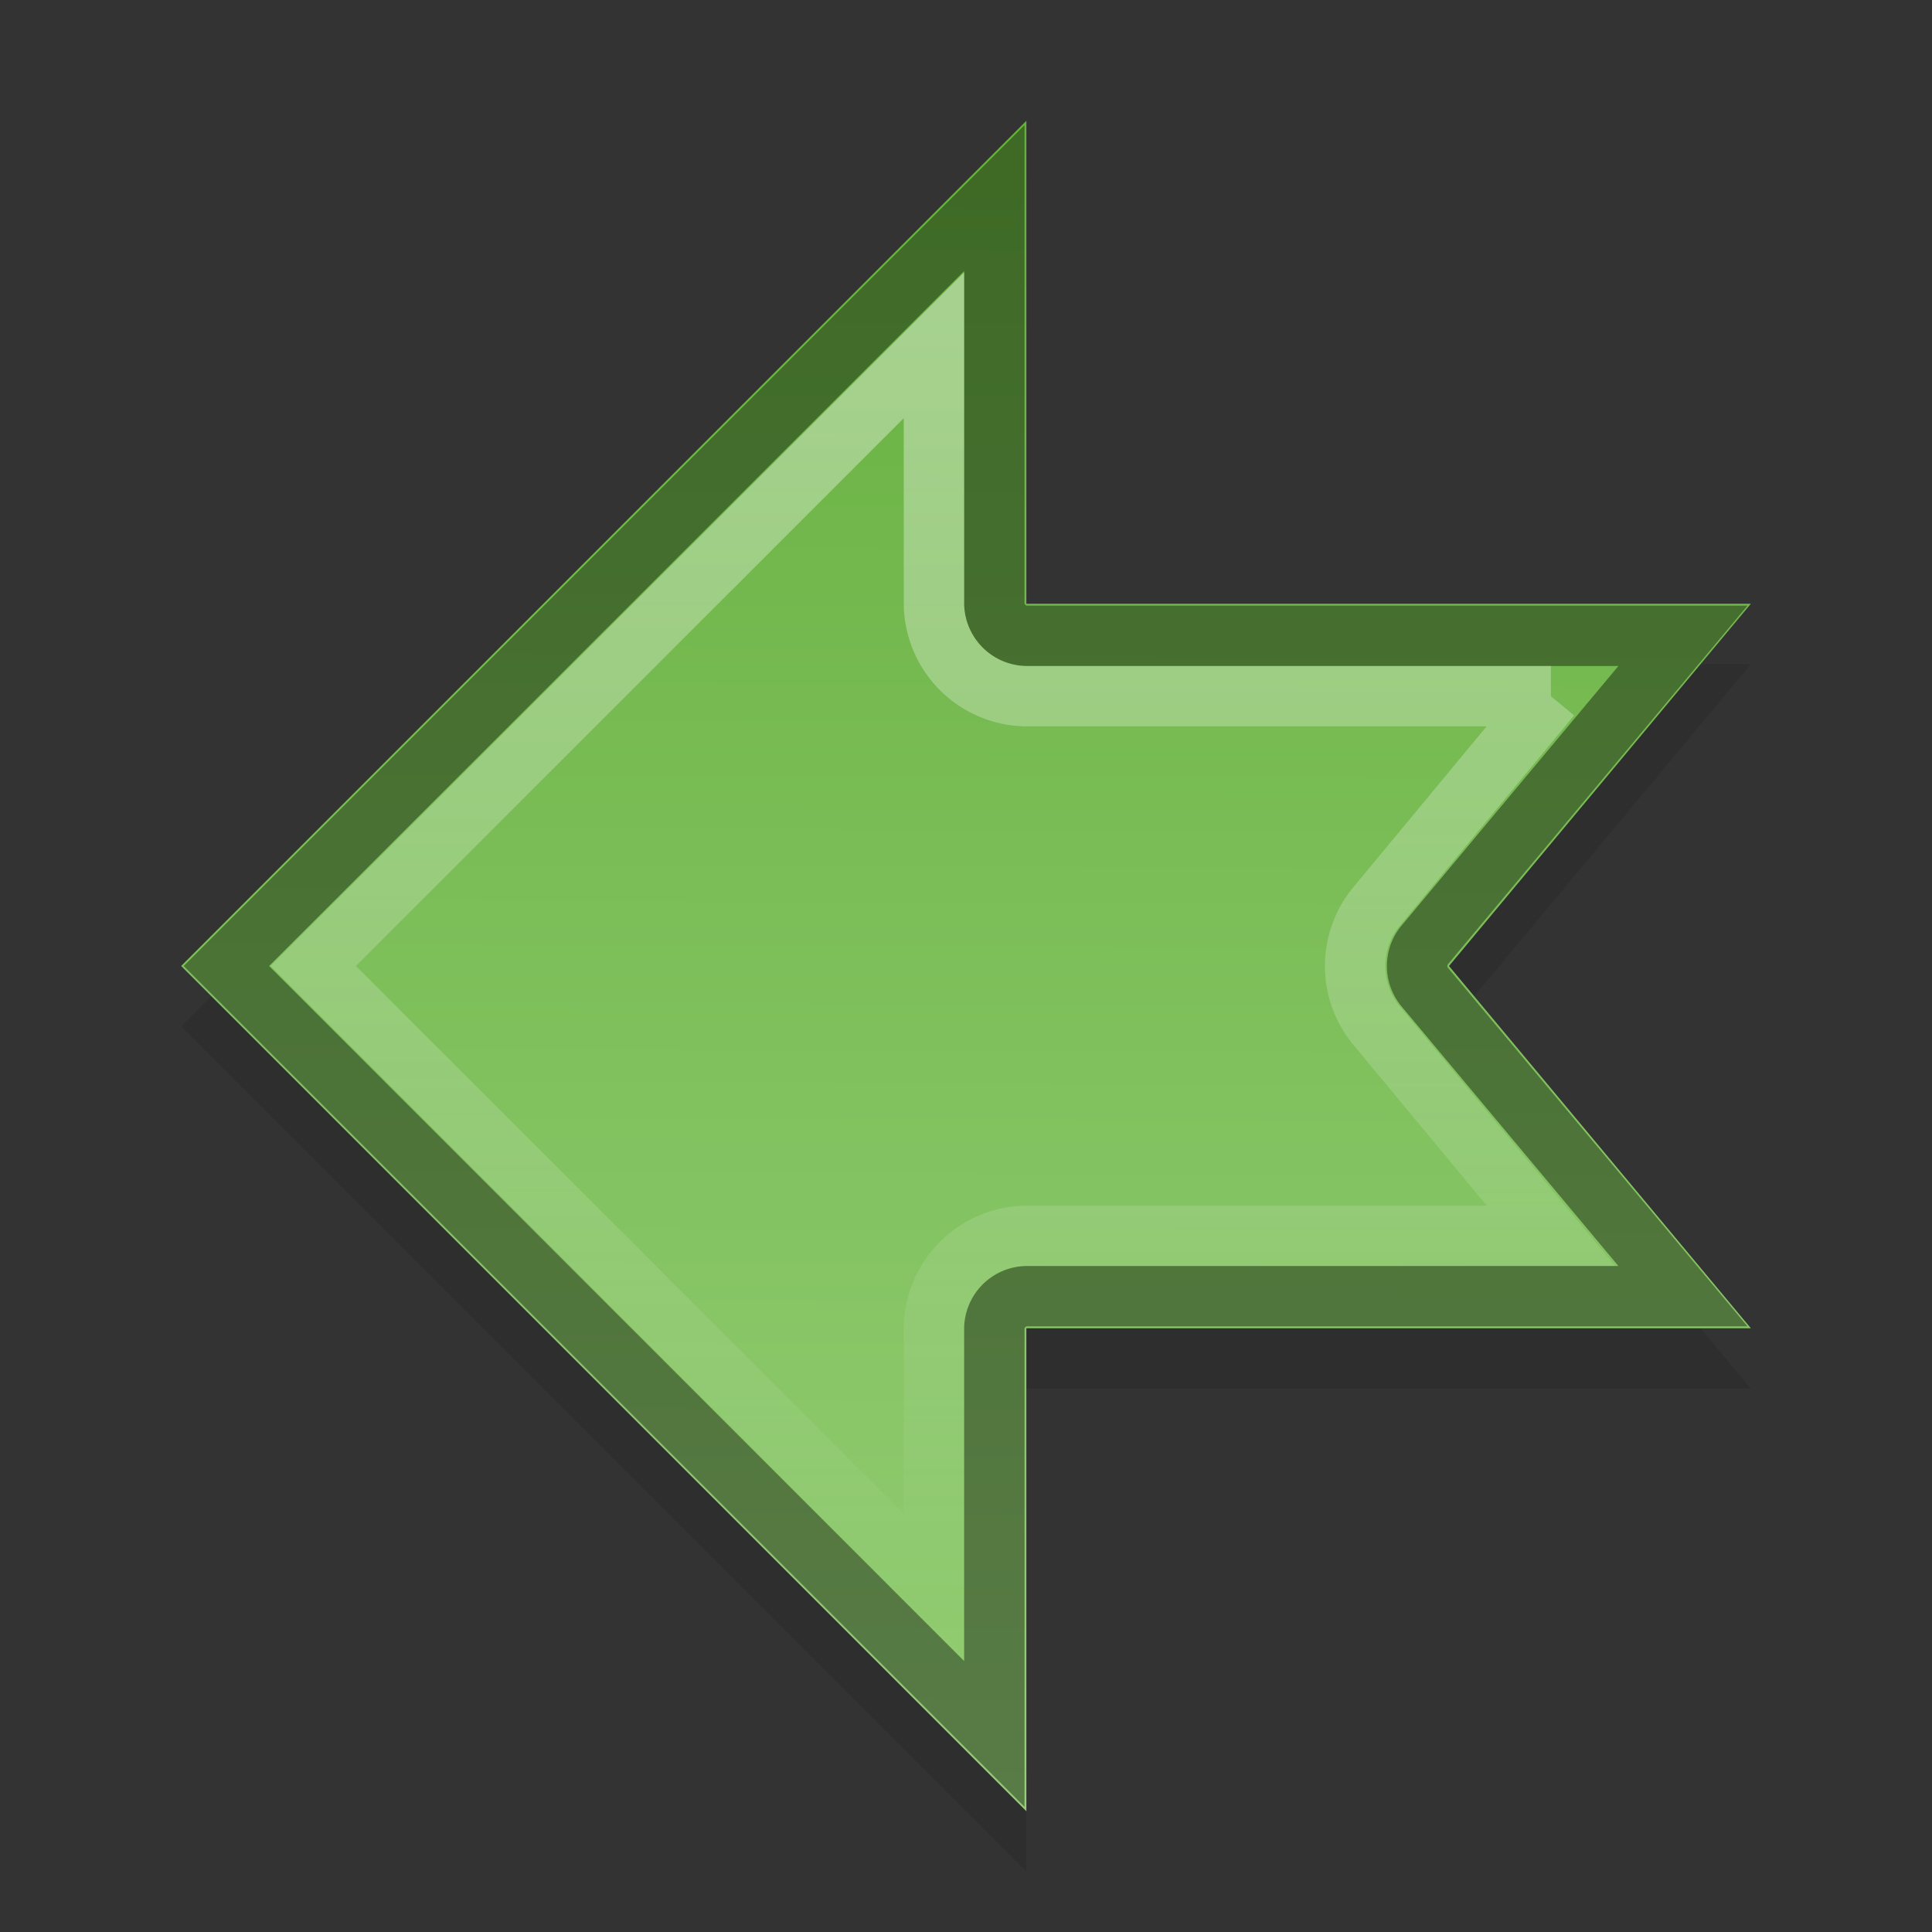 <?xml version="1.0" encoding="UTF-8" standalone="no"?>
<!-- Created with Inkscape (http://www.inkscape.org/) -->

<svg
   xmlns:dc="http://purl.org/dc/elements/1.1/"
   xmlns:cc="http://creativecommons.org/ns#"
   xmlns:rdf="http://www.w3.org/1999/02/22-rdf-syntax-ns#"
   xmlns:svg="http://www.w3.org/2000/svg"
   xmlns="http://www.w3.org/2000/svg"
   xmlns:xlink="http://www.w3.org/1999/xlink"
   xmlns:sodipodi="http://sodipodi.sourceforge.net/DTD/sodipodi-0.dtd"
   xmlns:inkscape="http://www.inkscape.org/namespaces/inkscape"
   version="1.0"
   width="32"
   height="32"
   id="svg2"
   inkscape:version="0.48.4 r9939"
   sodipodi:docname="go-bottom.svg">
  <rect width="100%" height="100%" fill="#333333" stroke="none"/>
  <sodipodi:namedview
     pagecolor="#ffffff"
     bordercolor="#666666"
     borderopacity="1"
     objecttolerance="10"
     gridtolerance="10"
     guidetolerance="10"
     inkscape:pageopacity="0"
     inkscape:pageshadow="2"
     inkscape:window-width="1358"
     inkscape:window-height="730"
     id="namedview28"
     showgrid="true"
     inkscape:snap-bbox="true"
     inkscape:bbox-paths="true"
     inkscape:bbox-nodes="true"
     inkscape:snap-bbox-edge-midpoints="true"
     inkscape:zoom="16"
     inkscape:cx="15.689715"
     inkscape:cy="15.028972"
     inkscape:window-x="0"
     inkscape:window-y="19"
     inkscape:window-maximized="1"
     inkscape:current-layer="svg2">
    <inkscape:grid
       type="xygrid"
       id="grid3005"
       empspacing="5"
       visible="true"
       enabled="true"
       snapvisiblegridlinesonly="true" />
  </sodipodi:namedview>
  <defs
     id="defs3">
    <linearGradient
       inkscape:collect="always"
       id="linearGradient3783">
      <stop
         style="stop-color:#ffffff;stop-opacity:1;"
         offset="0"
         id="stop3785" />
      <stop
         style="stop-color:#ffffff;stop-opacity:0;"
         offset="1"
         id="stop3787" />
    </linearGradient>
    <linearGradient
       id="linearGradient825">
      <stop
         id="stop827"
         style="stop-color:#66b03e;stop-opacity:1"
         offset="0" />
      <stop
         id="stop829"
         style="stop-color:#95ce76;stop-opacity:1"
         offset="1" />
    </linearGradient>
    <linearGradient
       id="linearGradient830">
      <stop
         id="stop832"
         style="stop-color:#ffffff;stop-opacity:1"
         offset="0" />
      <stop
         id="stop834"
         style="stop-color:#ffffff;stop-opacity:0"
         offset="1" />
    </linearGradient>
    <linearGradient
       id="linearGradient3804">
      <stop
         id="stop3806"
         style="stop-color:#000000;stop-opacity:1"
         offset="0" />
      <stop
         id="stop3808"
         style="stop-color:#000000;stop-opacity:0"
         offset="1" />
    </linearGradient>
    <radialGradient
       cx="60.053"
       cy="51.393"
       r="15.032"
       fx="60.053"
       fy="51.393"
       id="radialGradient3625"
       xlink:href="#linearGradient3588"
       gradientUnits="userSpaceOnUse"
       gradientTransform="matrix(-1.405,1.189,-1,-1.181,199.738,11.751)" />
    <linearGradient
       id="linearGradient3588">
      <stop
         id="stop3590"
         style="stop-color:#eeeeee;stop-opacity:1"
         offset="0" />
      <stop
         id="stop3592"
         style="stop-color:#dcdcdc;stop-opacity:1"
         offset="1" />
    </linearGradient>
    <radialGradient
       cx="32"
       cy="46.5"
       r="7"
       fx="32"
       fy="46.5"
       id="radialGradient3810"
       xlink:href="#linearGradient3804"
       gradientUnits="userSpaceOnUse"
       gradientTransform="matrix(-0.336,0,0,0.095,26.403,40.215)" />
    <linearGradient
       x1="40.923"
       y1="17.72"
       x2="6.483"
       y2="17.919"
       id="linearGradient836"
       xlink:href="#linearGradient830"
       gradientUnits="userSpaceOnUse"
       gradientTransform="matrix(0,-0.663,0.68,0,-0.656,47.943)" />
    <linearGradient
       x1="45.291"
       y1="5.246"
       x2="45.329"
       y2="43.076"
       id="linearGradient831"
       xlink:href="#linearGradient825"
       gradientUnits="userSpaceOnUse"
       gradientTransform="matrix(0.667,0,0,0.686,-0.037,-0.428)" />
    <linearGradient
       inkscape:collect="always"
       xlink:href="#linearGradient3783"
       id="linearGradient3789"
       x1="27"
       y1="22"
       x2="26.781"
       y2="43.312"
       gradientUnits="userSpaceOnUse" />
    <linearGradient
       inkscape:collect="always"
       xlink:href="#linearGradient825"
       id="linearGradient3014"
       gradientUnits="userSpaceOnUse"
       gradientTransform="matrix(0.667,0,0,0.686,-0.037,-0.428)"
       x1="3.056"
       y1="42.916"
       x2="45.329"
       y2="43.076" />
    <linearGradient
       inkscape:collect="always"
       xlink:href="#linearGradient3783"
       id="linearGradient3016"
       gradientUnits="userSpaceOnUse"
       x1="5.219"
       y1="43.312"
       x2="26.781"
       y2="43.312" />
  </defs>
  <g
     transform="matrix(0.347,0,0,0.347,-49.523,-19.772)"
     id="text3570"
     style="font-size:6.939px;line-height:100%;fill:url(#radialGradient3625)" />
  <g
     transform="matrix(0.347,0,0,0.347,-58.555,-335.354)"
     id="layer1-0">
    <g
       id="g3635" />
  </g>
  <g
     id="g3009"
     transform="matrix(0,1,-1,0,32,0)">
    <path
       d="m 3,15 c 8,0 0,0 8,0 l 0,-12 6,5 6,-5 0,12 8,0 -14,14 z"
       inkscape:connector-curvature="0"
       id="path3018"
       style="opacity:0.1;fill:#000000;stroke:none"
       sodipodi:nodetypes="ccccccccc" />
    <path
       sodipodi:nodetypes="ccccccccc"
       style="fill:url(#linearGradient3014);stroke:none"
       id="rect2849"
       inkscape:connector-curvature="0"
       d="m 2,15 c 8,0 0,0 8,0 l 0,-12 6,5 6,-5 0,12 8,0 -14,14 z" />
    <path
       transform="translate(0,-16)"
       d="m 10.531,20.125 0,10.875 A 0.545,0.545 0 0 1 10,31.531 l -6.719,0 L 16,44.25 28.719,31.531 22,31.531 A 0.545,0.545 0 0 1 21.469,31 l 0,-10.875 -5.125,4.281 a 0.545,0.545 0 0 1 -0.688,0 l -5.125,-4.281 z"
       id="path3011"
       style="opacity:0.4;fill:none;stroke:#000000"
       inkscape:original="M 10 19 L 10 31 L 2 31 L 16 45 L 30 31 L 22 31 L 22 19 L 16 24 L 10 19 z "
       inkscape:radius="-0.5453729"
       sodipodi:type="inkscape:offset" />
    <path
       transform="translate(0,-16)"
       sodipodi:type="inkscape:offset"
       inkscape:radius="-1.5454162"
       inkscape:original="M 10 19 L 10 31 L 2 31 L 16 45 L 30 31 L 22 31 L 22 19 L 16 24 L 10 19 z "
       style="opacity:0.4;fill:none;stroke:url(#linearGradient3016)"
       id="path3013"
       d="m 11.531,22.312 0,8.688 A 1.546,1.546 0 0 1 10,32.531 l -4.281,0 L 16,42.812 26.281,32.531 22,32.531 A 1.546,1.546 0 0 1 20.469,31 l 0,-8.688 L 17,25.188 a 1.546,1.546 0 0 1 -2,0 l -3.469,-2.875 z" />
  </g>
</svg>

